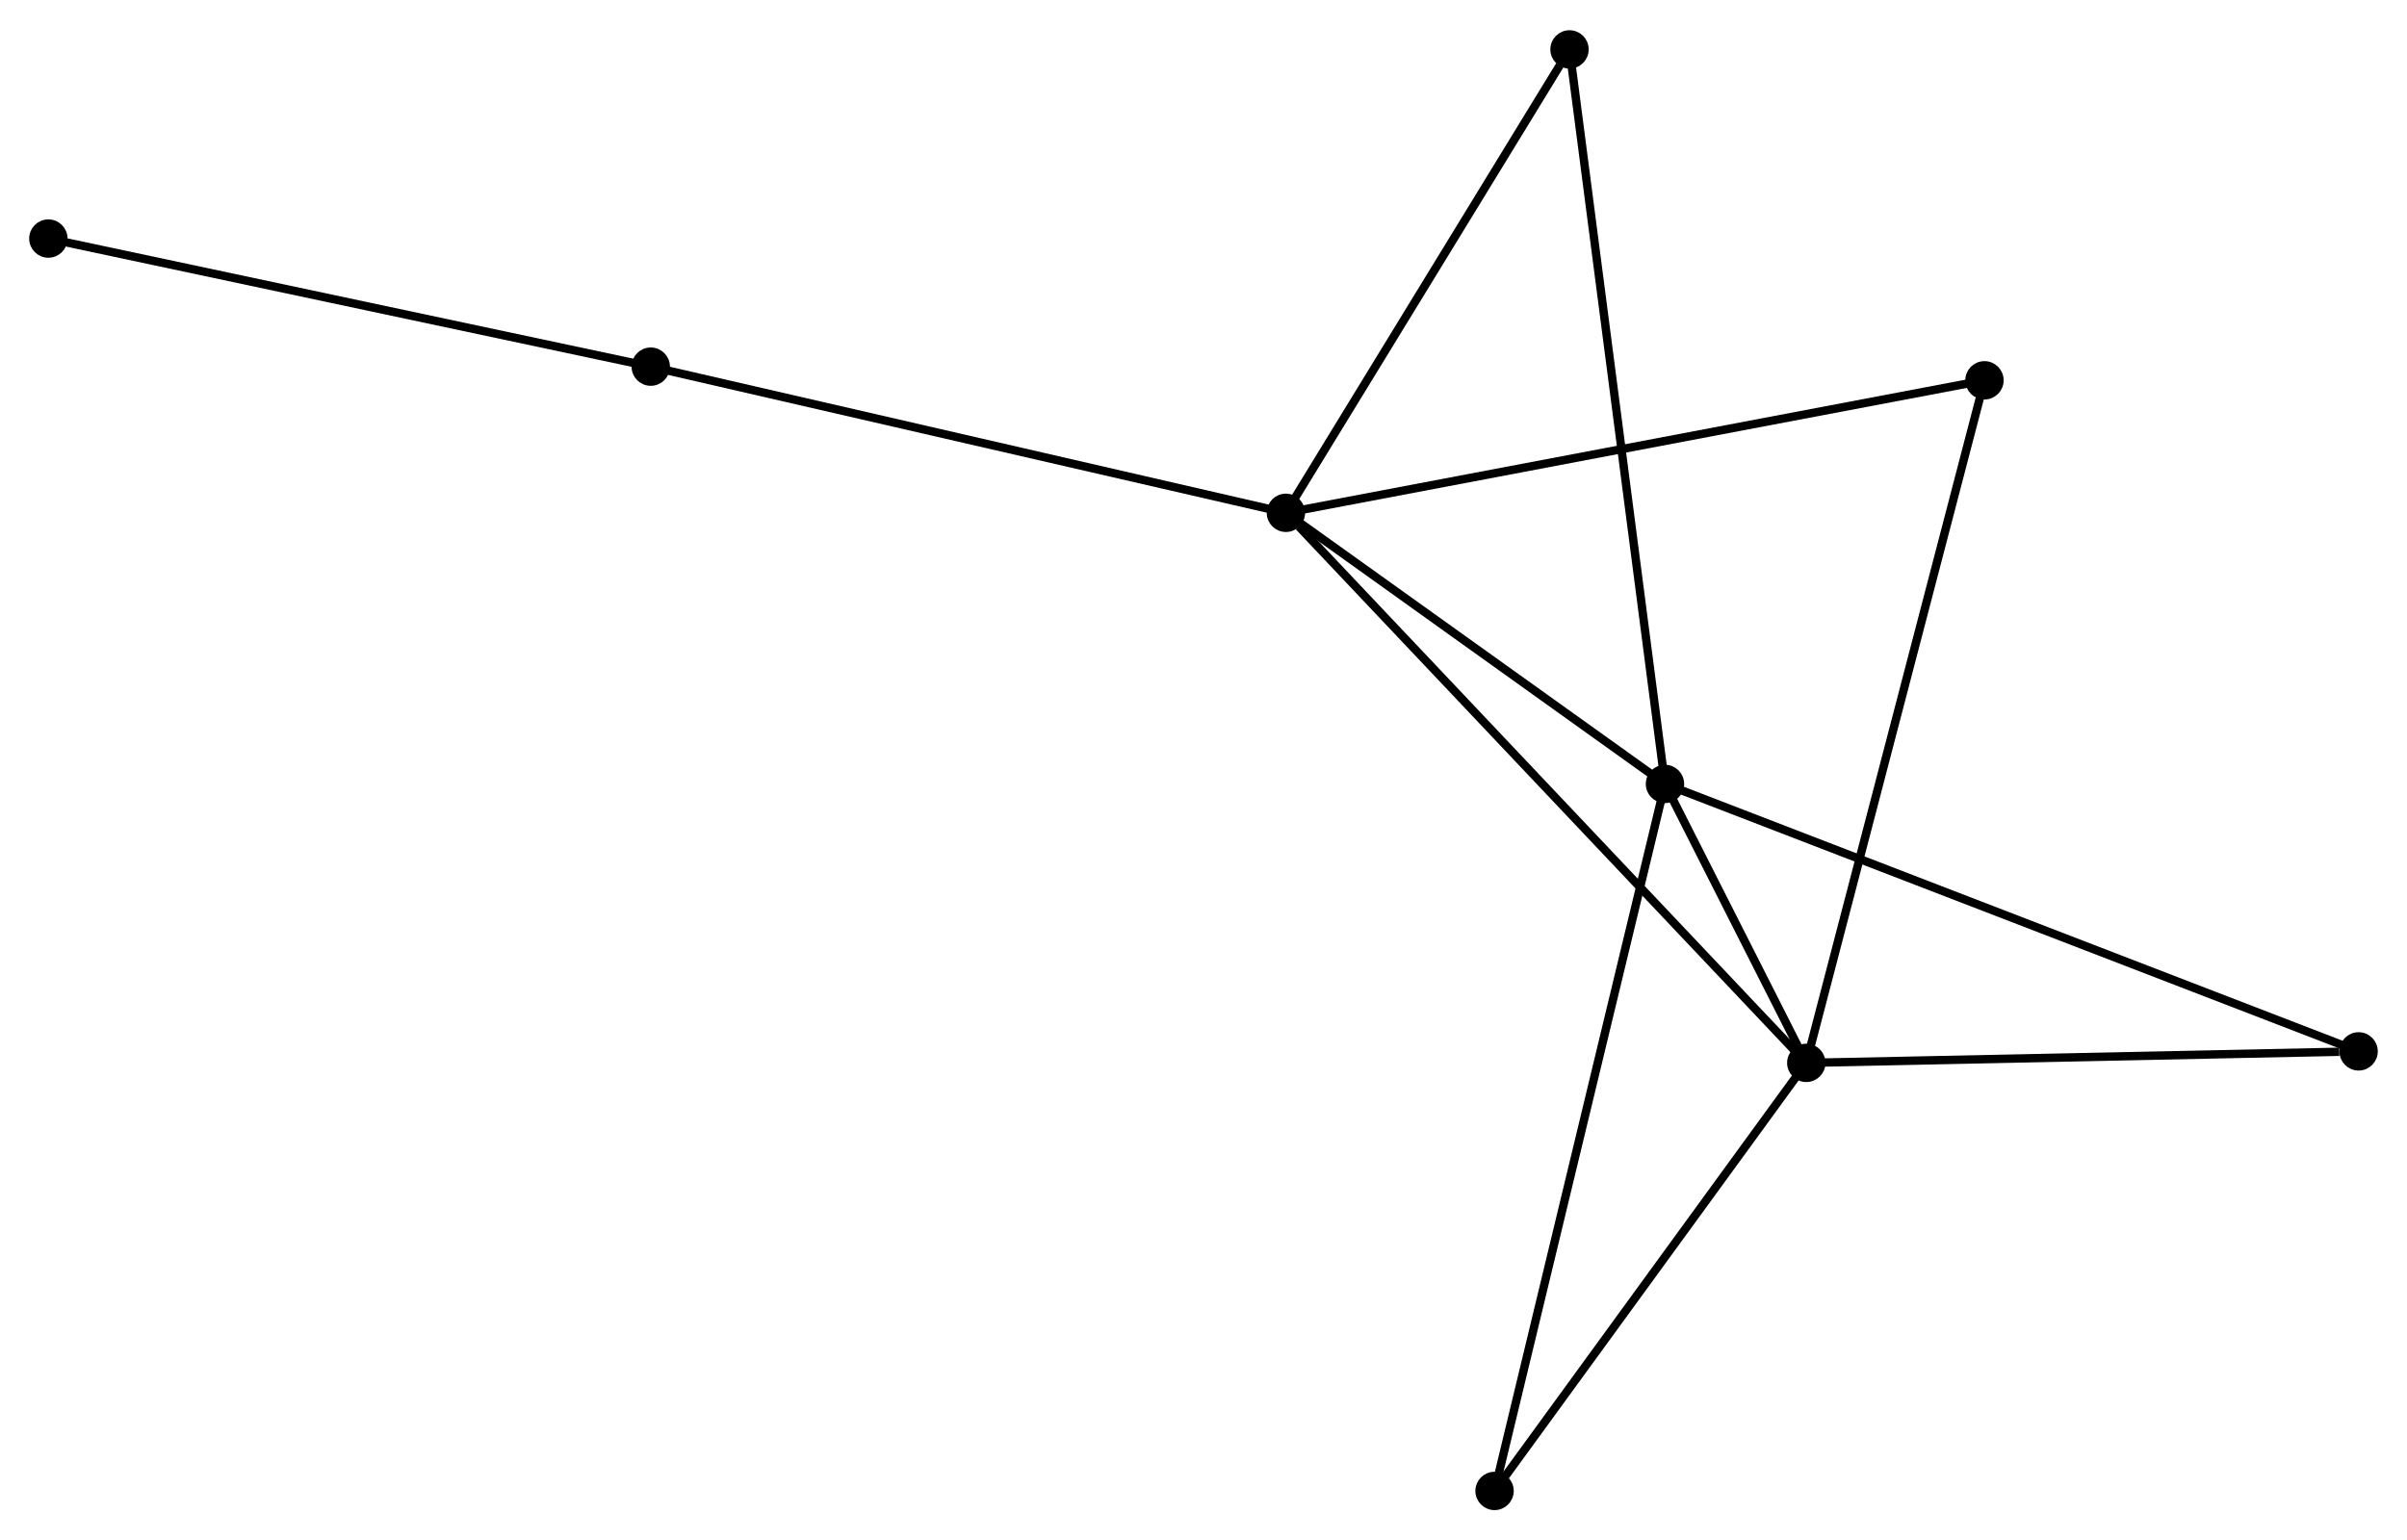 <?xml version="1.0" encoding="UTF-8" standalone="no"?>
<!DOCTYPE svg PUBLIC "-//W3C//DTD SVG 1.1//EN"
 "http://www.w3.org/Graphics/SVG/1.1/DTD/svg11.dtd">
<!-- Generated by graphviz version 2.36.0 (20140111.2315)
 -->
<!-- Title: %3 Pages: 1 -->
<svg width="289pt" height="185pt"
 viewBox="0.00 0.00 288.63 184.51" xmlns="http://www.w3.org/2000/svg" xmlns:xlink="http://www.w3.org/1999/xlink">
<g id="graph0" class="graph" transform="scale(1 1) rotate(0) translate(4 180.511)">
<title>%3</title>
<!-- 0 -->
<g id="node1" class="node"><title>0</title>
<ellipse fill="black" stroke="black" cx="150.196" cy="-119.125" rx="1.8" ry="1.8"/>
</g>
<!-- 1 -->
<g id="node2" class="node"><title>1</title>
<ellipse fill="black" stroke="black" cx="195.652" cy="-86.603" rx="1.8" ry="1.8"/>
</g>
<!-- 0&#45;&#45;1 -->
<g id="edge1" class="edge"><title>0&#45;&#45;1</title>
<path fill="none" stroke="black" d="M151.709,-118.043C158.61,-113.105 187.078,-92.738 194.088,-87.723"/>
</g>
<!-- 2 -->
<g id="node3" class="node"><title>2</title>
<ellipse fill="black" stroke="black" cx="212.596" cy="-53.145" rx="1.8" ry="1.8"/>
</g>
<!-- 0&#45;&#45;2 -->
<g id="edge2" class="edge"><title>0&#45;&#45;2</title>
<path fill="none" stroke="black" d="M151.739,-117.494C160.447,-108.286 203.353,-62.919 211.321,-54.493"/>
</g>
<!-- 3 -->
<g id="node4" class="node"><title>3</title>
<ellipse fill="black" stroke="black" cx="184.205" cy="-174.711" rx="1.8" ry="1.8"/>
</g>
<!-- 0&#45;&#45;3 -->
<g id="edge3" class="edge"><title>0&#45;&#45;3</title>
<path fill="none" stroke="black" d="M151.328,-120.974C156.491,-129.414 177.79,-164.226 183.035,-172.798"/>
</g>
<!-- 4 -->
<g id="node5" class="node"><title>4</title>
<ellipse fill="black" stroke="black" cx="233.964" cy="-135.019" rx="1.8" ry="1.8"/>
</g>
<!-- 0&#45;&#45;4 -->
<g id="edge4" class="edge"><title>0&#45;&#45;4</title>
<path fill="none" stroke="black" d="M152.267,-119.518C163.856,-121.717 220.566,-132.477 231.966,-134.639"/>
</g>
<!-- 7 -->
<g id="node6" class="node"><title>7</title>
<ellipse fill="black" stroke="black" cx="74.034" cy="-136.659" rx="1.8" ry="1.8"/>
</g>
<!-- 0&#45;&#45;7 -->
<g id="edge5" class="edge"><title>0&#45;&#45;7</title>
<path fill="none" stroke="black" d="M148.314,-119.558C137.776,-121.984 86.215,-133.855 75.85,-136.241"/>
</g>
<!-- 1&#45;&#45;2 -->
<g id="edge6" class="edge"><title>1&#45;&#45;2</title>
<path fill="none" stroke="black" d="M196.563,-84.805C199.533,-78.941 208.905,-60.433 211.761,-54.793"/>
</g>
<!-- 1&#45;&#45;3 -->
<g id="edge7" class="edge"><title>1&#45;&#45;3</title>
<path fill="none" stroke="black" d="M195.413,-88.444C193.924,-99.91 185.929,-161.444 184.443,-172.881"/>
</g>
<!-- 5 -->
<g id="node7" class="node"><title>5</title>
<ellipse fill="black" stroke="black" cx="175.217" cy="-1.8" rx="1.8" ry="1.8"/>
</g>
<!-- 1&#45;&#45;5 -->
<g id="edge8" class="edge"><title>1&#45;&#45;5</title>
<path fill="none" stroke="black" d="M195.226,-84.832C192.566,-73.796 178.294,-14.569 175.641,-3.561"/>
</g>
<!-- 6 -->
<g id="node8" class="node"><title>6</title>
<ellipse fill="black" stroke="black" cx="278.827" cy="-54.525" rx="1.8" ry="1.8"/>
</g>
<!-- 1&#45;&#45;6 -->
<g id="edge9" class="edge"><title>1&#45;&#45;6</title>
<path fill="none" stroke="black" d="M197.39,-85.933C208.214,-81.759 266.303,-59.355 277.099,-55.191"/>
</g>
<!-- 2&#45;&#45;4 -->
<g id="edge10" class="edge"><title>2&#45;&#45;4</title>
<path fill="none" stroke="black" d="M213.124,-55.169C216.08,-66.496 230.547,-121.924 233.455,-133.066"/>
</g>
<!-- 2&#45;&#45;5 -->
<g id="edge11" class="edge"><title>2&#45;&#45;5</title>
<path fill="none" stroke="black" d="M211.352,-51.437C205.677,-43.641 182.267,-11.485 176.503,-3.567"/>
</g>
<!-- 2&#45;&#45;6 -->
<g id="edge12" class="edge"><title>2&#45;&#45;6</title>
<path fill="none" stroke="black" d="M214.507,-53.185C224.008,-53.383 266.127,-54.261 276.508,-54.477"/>
</g>
<!-- 8 -->
<g id="node9" class="node"><title>8</title>
<ellipse fill="black" stroke="black" cx="1.8" cy="-152.022" rx="1.8" ry="1.8"/>
</g>
<!-- 7&#45;&#45;8 -->
<g id="edge13" class="edge"><title>7&#45;&#45;8</title>
<path fill="none" stroke="black" d="M72.248,-137.039C62.341,-139.146 14.201,-149.385 3.788,-151.599"/>
</g>
</g>
</svg>
